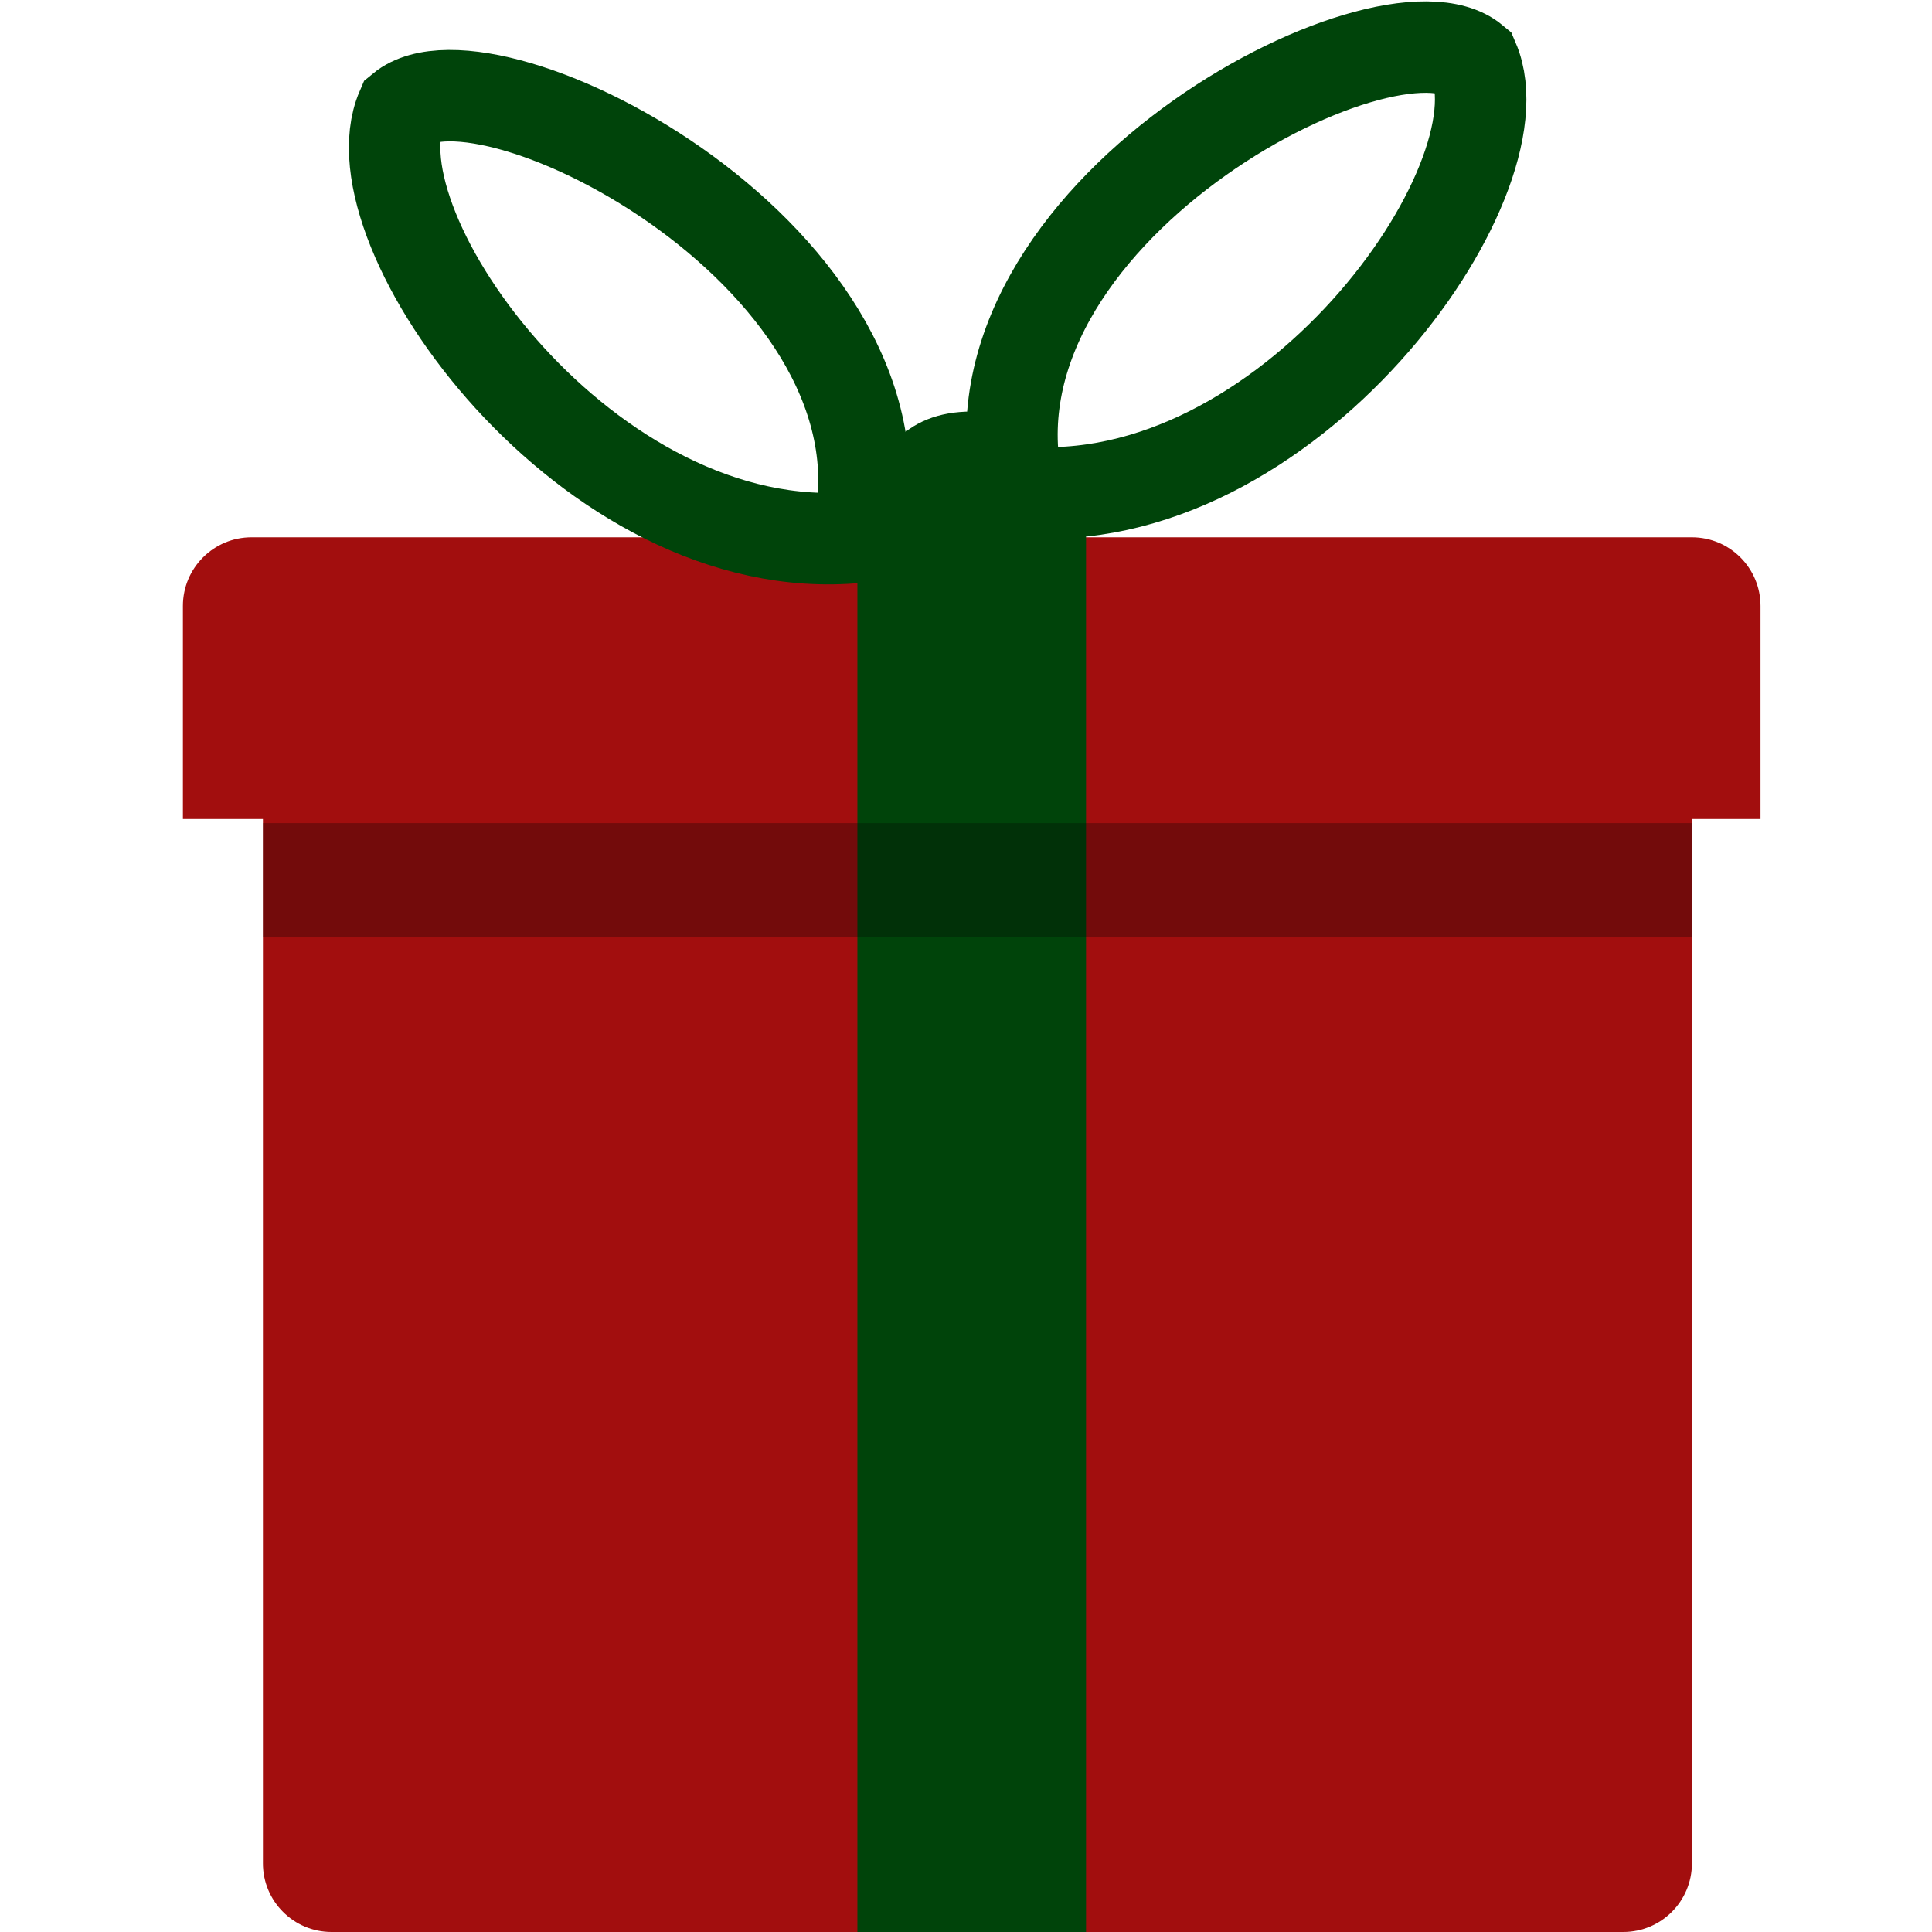<?xml version="1.0" encoding="UTF-8"?>
<svg width="169px" height="169px" viewBox="0 0 169 169" version="1.1" xmlns="http://www.w3.org/2000/svg" xmlns:xlink="http://www.w3.org/1999/xlink">
    <title>Present</title>
    <g id="Present" stroke="none" stroke-width="1" fill="none" fill-rule="evenodd">
        <g transform="translate(16, 4.118)">
            <path d="M7,64.882 L132,64.882 L132,158.882 C132,162.195 129.314,164.882 126,164.882 L13,164.882 C9.686,164.882 7,162.195 7,158.882 L7,64.882 L7,64.882 Z" id="Box" fill="#A20E0E"></path>
            <path d="M6,42.882 L132,42.882 C135.314,42.882 138,45.568 138,48.882 L138,67.525 L138,67.525 L0,67.525 L0,48.882 C-4.05812251e-16,45.568 2.686,42.882 6,42.882 Z" id="Deckel" fill="#A20E0E"></path>
            <path d="M59,42.882 C59.874,35.548 63.207,31.882 69,31.882 C74.793,31.882 78.126,35.548 79,42.882 L79,164.882 L59,164.882 L59,42.882 Z" id="Band" fill="#00440A"></path>
            <rect id="Schatten" fill="#060606" style="mix-blend-mode: overlay;" opacity="0.3" x="7" y="67.882" width="125" height="10"></rect>
            <g id="Schleife" transform="translate(18.52, 0)" stroke="#00440A" stroke-width="8">
                <path d="M40.48,42.882 C16.955,45.086 -3.9,15.899 0.621,5.42 C8.184,-0.827 46.175,18.813 40.48,42.882 Z" id="Schleife_rechts"></path>
                <path d="M94.422,38.881 C70.93,41.099 50.106,11.725 54.62,1.179 C62.172,-5.108 100.108,14.658 94.422,38.881 Z" id="Schleife_links" transform="translate(74.5, 19.5) scale(-1, 1) translate(-74.5, -19.5) "></path>
            </g>
        </g>
    </g>
</svg>